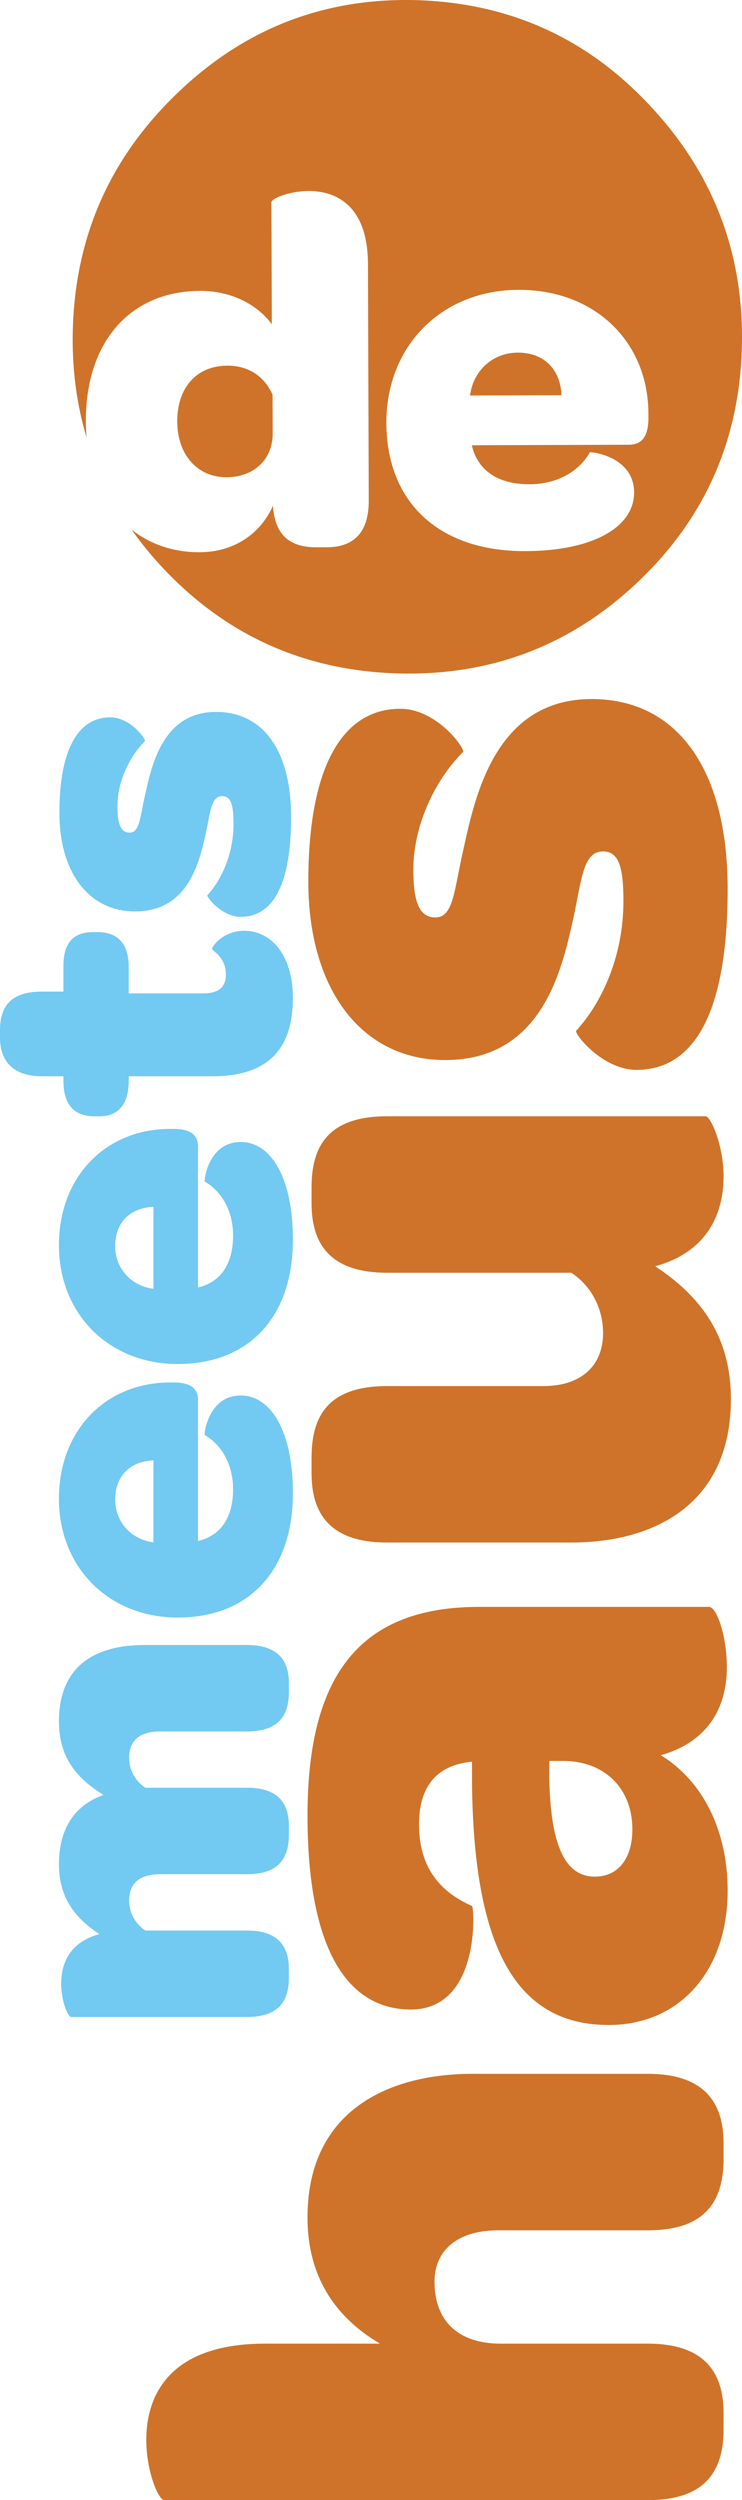 <svg xmlns="http://www.w3.org/2000/svg" viewBox="0 0 183.133 616.453" height="616.453" width="183.133">
  <path d="M14.544 459.683c0-9.438 4.444-14.77 11-17.102-6.22-3.883-11-8.88-11-18.096 0-14.104 9.442-18.88 21.103-18.88h25.32c7.664 0 10.33 3.888 10.33 9.33v2.225c0 5.768-2.444 9.765-10.33 9.765H39.536c-5.11 0-7.664 2.22-7.664 6.554 0 3.11 1.665 5.775 4 7.327h25.098c7.768 0 10.328 3.886 10.328 9.438v2.11c0 5.773-2.443 9.77-10.328 9.77H39.642c-5.217 0-7.77 2.227-7.77 6.558 0 3.104 1.663 5.77 3.997 7.33h25.098c7.768 0 10.328 3.995 10.328 9.436v2.22c0 5.664-2.443 9.66-10.328 9.66h-43.42c-.78 0-2.444-3.887-2.444-8.22 0-4.883 2-10.21 9.437-12.21-5.773-3.777-9.996-8.775-9.996-17.217M37.87 360.085c-5.666.222-9.44 3.775-9.44 9.664 0 5.547 3.995 9.88 9.44 10.545zm19.655 7.106c0-6.55-3.223-11.217-6.995-13.33-.228 0 .775-9.77 8.88-9.77 7.332 0 12.883 8.558 12.883 24.1 0 18.883-10.66 30.65-28.433 30.65-16.873 0-29.316-12.21-29.316-29.315 0-16.877 11.55-28.652 27.43-28.652h1.333c3.223.108 5.555 1.108 5.555 4.334v34.757c5.773-1.336 8.663-5.997 8.663-12.773M37.87 297.568c-5.666.23-9.44 3.776-9.44 9.668 0 5.555 3.995 9.88 9.44 10.547zm19.655 7.11c0-6.553-3.223-11.21-6.995-13.33-.228 0 .775-9.765 8.88-9.765 7.332 0 12.883 8.546 12.883 24.094 0 18.88-10.66 30.648-28.433 30.648-16.873 0-29.316-12.21-29.316-29.312 0-16.884 11.55-28.657 27.43-28.657h1.333c3.223.116 5.555 1.112 5.555 4.336v34.76c5.773-1.34 8.663-6 8.663-12.775M31.762 266.596c0 5.663-2.56 8.66-7.22 8.66h-1.217c-5.004 0-7.667-2.885-7.667-8.66v-1.22h-5.33C3.553 265.375 0 261.93 0 255.82v-1.768c0-5.668 2.44-9.553 10.325-9.553h5.33v-6.33c0-5.67 2.444-8.334 7.33-8.334H24.1c4.995 0 7.662 2.893 7.662 8.552v6.552H50.19c3.666 0 5.556-1.44 5.556-4.663 0-2.886-1.444-4.668-3.33-6.11-.556-.33 2.442-4.662 7.776-4.662 7.104 0 12.1 6.443 12.1 16.552 0 13.098-6.666 19.318-19.765 19.318H31.762v1.22M59.41 226.067c-4.667 0-8.55-4.99-8.218-5.327 3.55-3.892 6.442-10.215 6.442-17.66 0-4.44-.552-6.77-2.776-6.77-2.664 0-2.888 3.547-4 8.88-1.553 6.886-4.106 19.545-17.543 19.545-11.33 0-18.655-9.548-18.655-24.32 0-15.88 4.776-23.54 12.55-23.54 4.994 0 8.88 5.436 8.544 5.88-3.992 4.002-6.773 10.224-6.773 15.992 0 4.112.67 6.558 3.003 6.558 2.552 0 2.552-3.89 3.886-9.554 1.553-7 4.332-20.21 17.43-20.21 11.666 0 18.545 9.55 18.545 25.875 0 17.1-4.663 24.652-12.435 24.652" fill="#72c9f1"/>
  <path d="M75.895 546.723c0-25.93 19.486-35.38 40.796-35.38h43.203c13.866 0 18.694 7.04 18.694 17.08v3.825c0 10.45-4.42 17.684-18.694 17.684h-36.976c-9.85 0-15.674 4.82-15.674 12.66 0 9.85 6.028 15.28 16.28 15.28h36.37c14.068 0 18.694 7.232 18.694 17.087v4.004c0 10.26-4.42 17.49-18.694 17.49H40.527c-1.407 0-4.422-7.04-4.422-14.873 0-11.056 5.825-23.708 29.342-23.708h28.327c-10.24-6.033-17.88-15.68-17.88-31.15M138.996 434.193h-3.42v4.82c.4 15.474 3.617 23.712 11.257 23.712 5.832 0 9.243-4.624 9.243-11.656 0-10.245-7.03-16.877-17.08-16.877zM103.42 449.87c0 12.455 7.245 17.477 13.067 20.094.602.192 2.21 25.523-15.072 25.523-15.68 0-25.52-14.883-25.52-47.834 0-35.773 13.866-51.444 42.402-51.444h56.675c2.005 0 4.424 7.433 4.424 14.865 0 11.054-5.637 18.693-16.285 21.714 10.455 6.423 16.48 18.683 16.48 33.355 0 20.09-12.06 33.16-29.342 33.16-22.706 0-33.557-18.7-33.76-60.896v-4.026c-8.644.813-13.068 6.033-13.068 15.485M180.393 344.972c0 25.924-18.894 35.372-39.39 35.372h-45.42c-14.058 0-18.687-7.04-18.687-17.08v-3.824c0-10.45 4.225-17.677 18.688-17.677h38.588c9.048 0 14.67-4.83 14.67-13.068 0-6.435-3.217-11.854-7.84-14.872H95.585c-14.06 0-18.688-7.036-18.688-17.084v-4.016c0-10.252 4.225-17.484 18.688-17.484h78.583c1.2 0 4.42 7.037 4.42 14.876 0 8.635-3.615 18.477-16.883 22.104 10.645 7.03 18.69 16.676 18.69 32.752M157.084 263.8c-8.443 0-15.48-9.044-14.87-9.652 6.427-7.037 11.654-18.49 11.654-31.955 0-8.038-1.003-12.257-5.027-12.257-4.82 0-5.225 6.428-7.237 16.08-2.808 12.452-7.43 35.365-31.746 35.365-20.502 0-33.76-17.284-33.76-44.01 0-28.742 8.643-42.606 22.703-42.606 9.044 0 16.078 9.855 15.48 10.65-7.24 7.24-12.26 18.5-12.26 28.945 0 7.435 1.205 11.855 5.426 11.855 4.62 0 4.62-7.03 7.036-17.282 2.81-12.658 7.834-36.572 31.547-36.572 21.1 0 33.56 17.277 33.56 46.824 0 30.95-8.438 44.616-22.506 44.616M127.766 86.948c-6.2.024-11.013 4.503-11.74 10.577l22.555-.076c-.27-6.322-4.244-10.522-10.814-10.502M67.302 106.853l-.034-9.537c-2-4.456-5.852-7.172-11.177-7.155-7.434.028-12.374 5.25-12.343 13.8.026 8.18 4.997 13.74 12.19 13.716 6.44-.024 11.385-4.13 11.365-10.823" fill="#ce7329"/>
  <path d="M155.227 109.657l-38.784.13c1.51 6.445 6.722 9.646 14.28 9.62 7.31-.02 12.506-3.628 14.85-7.86 0-.24 10.904.836 10.932 9.884.032 8.175-9.492 14.405-26.84 14.463-21.068.074-34.24-11.782-34.305-31.606-.06-18.836 13.515-32.76 32.604-32.823 18.83-.067 32.013 12.775 32.07 30.5l.006 1.48c-.115 3.6-1.216 6.203-4.813 6.213zm5.248-83.554C144.82 9.29 125.55.68 102.613.03 79.73-.548 60.07 7.19 43.563 23.166 27.062 39.065 18.548 58.444 17.966 81.392c-.236 9.376.918 18.216 3.415 26.533-.117-1.306-.186-2.644-.19-4.014-.063-19.706 11.046-32.13 28.145-32.187 7.683-.027 14.144 3.3 17.753 8.245l-.102-30.11c0-.873 4.322-2.742 9.154-2.762 6.816-.023 14.634 3.545 14.676 18.043l.195 58.24c.032 8.556-4.29 11.54-10.36 11.56l-2.478.008c-6.073.023-10.29-2.444-10.81-10.247-3.08 6.948-9.628 11.436-18.058 11.46-6.598.023-12.323-1.997-16.86-5.6 2.423 3.427 5.14 6.74 8.166 9.927 15.682 16.47 34.94 24.946 57.823 25.568 22.91.576 42.59-6.96 59.086-22.638 16.493-15.64 25-34.974 25.583-57.845.577-22.905-6.938-42.72-22.628-59.47" fill="#ce7329"/>
</svg>
